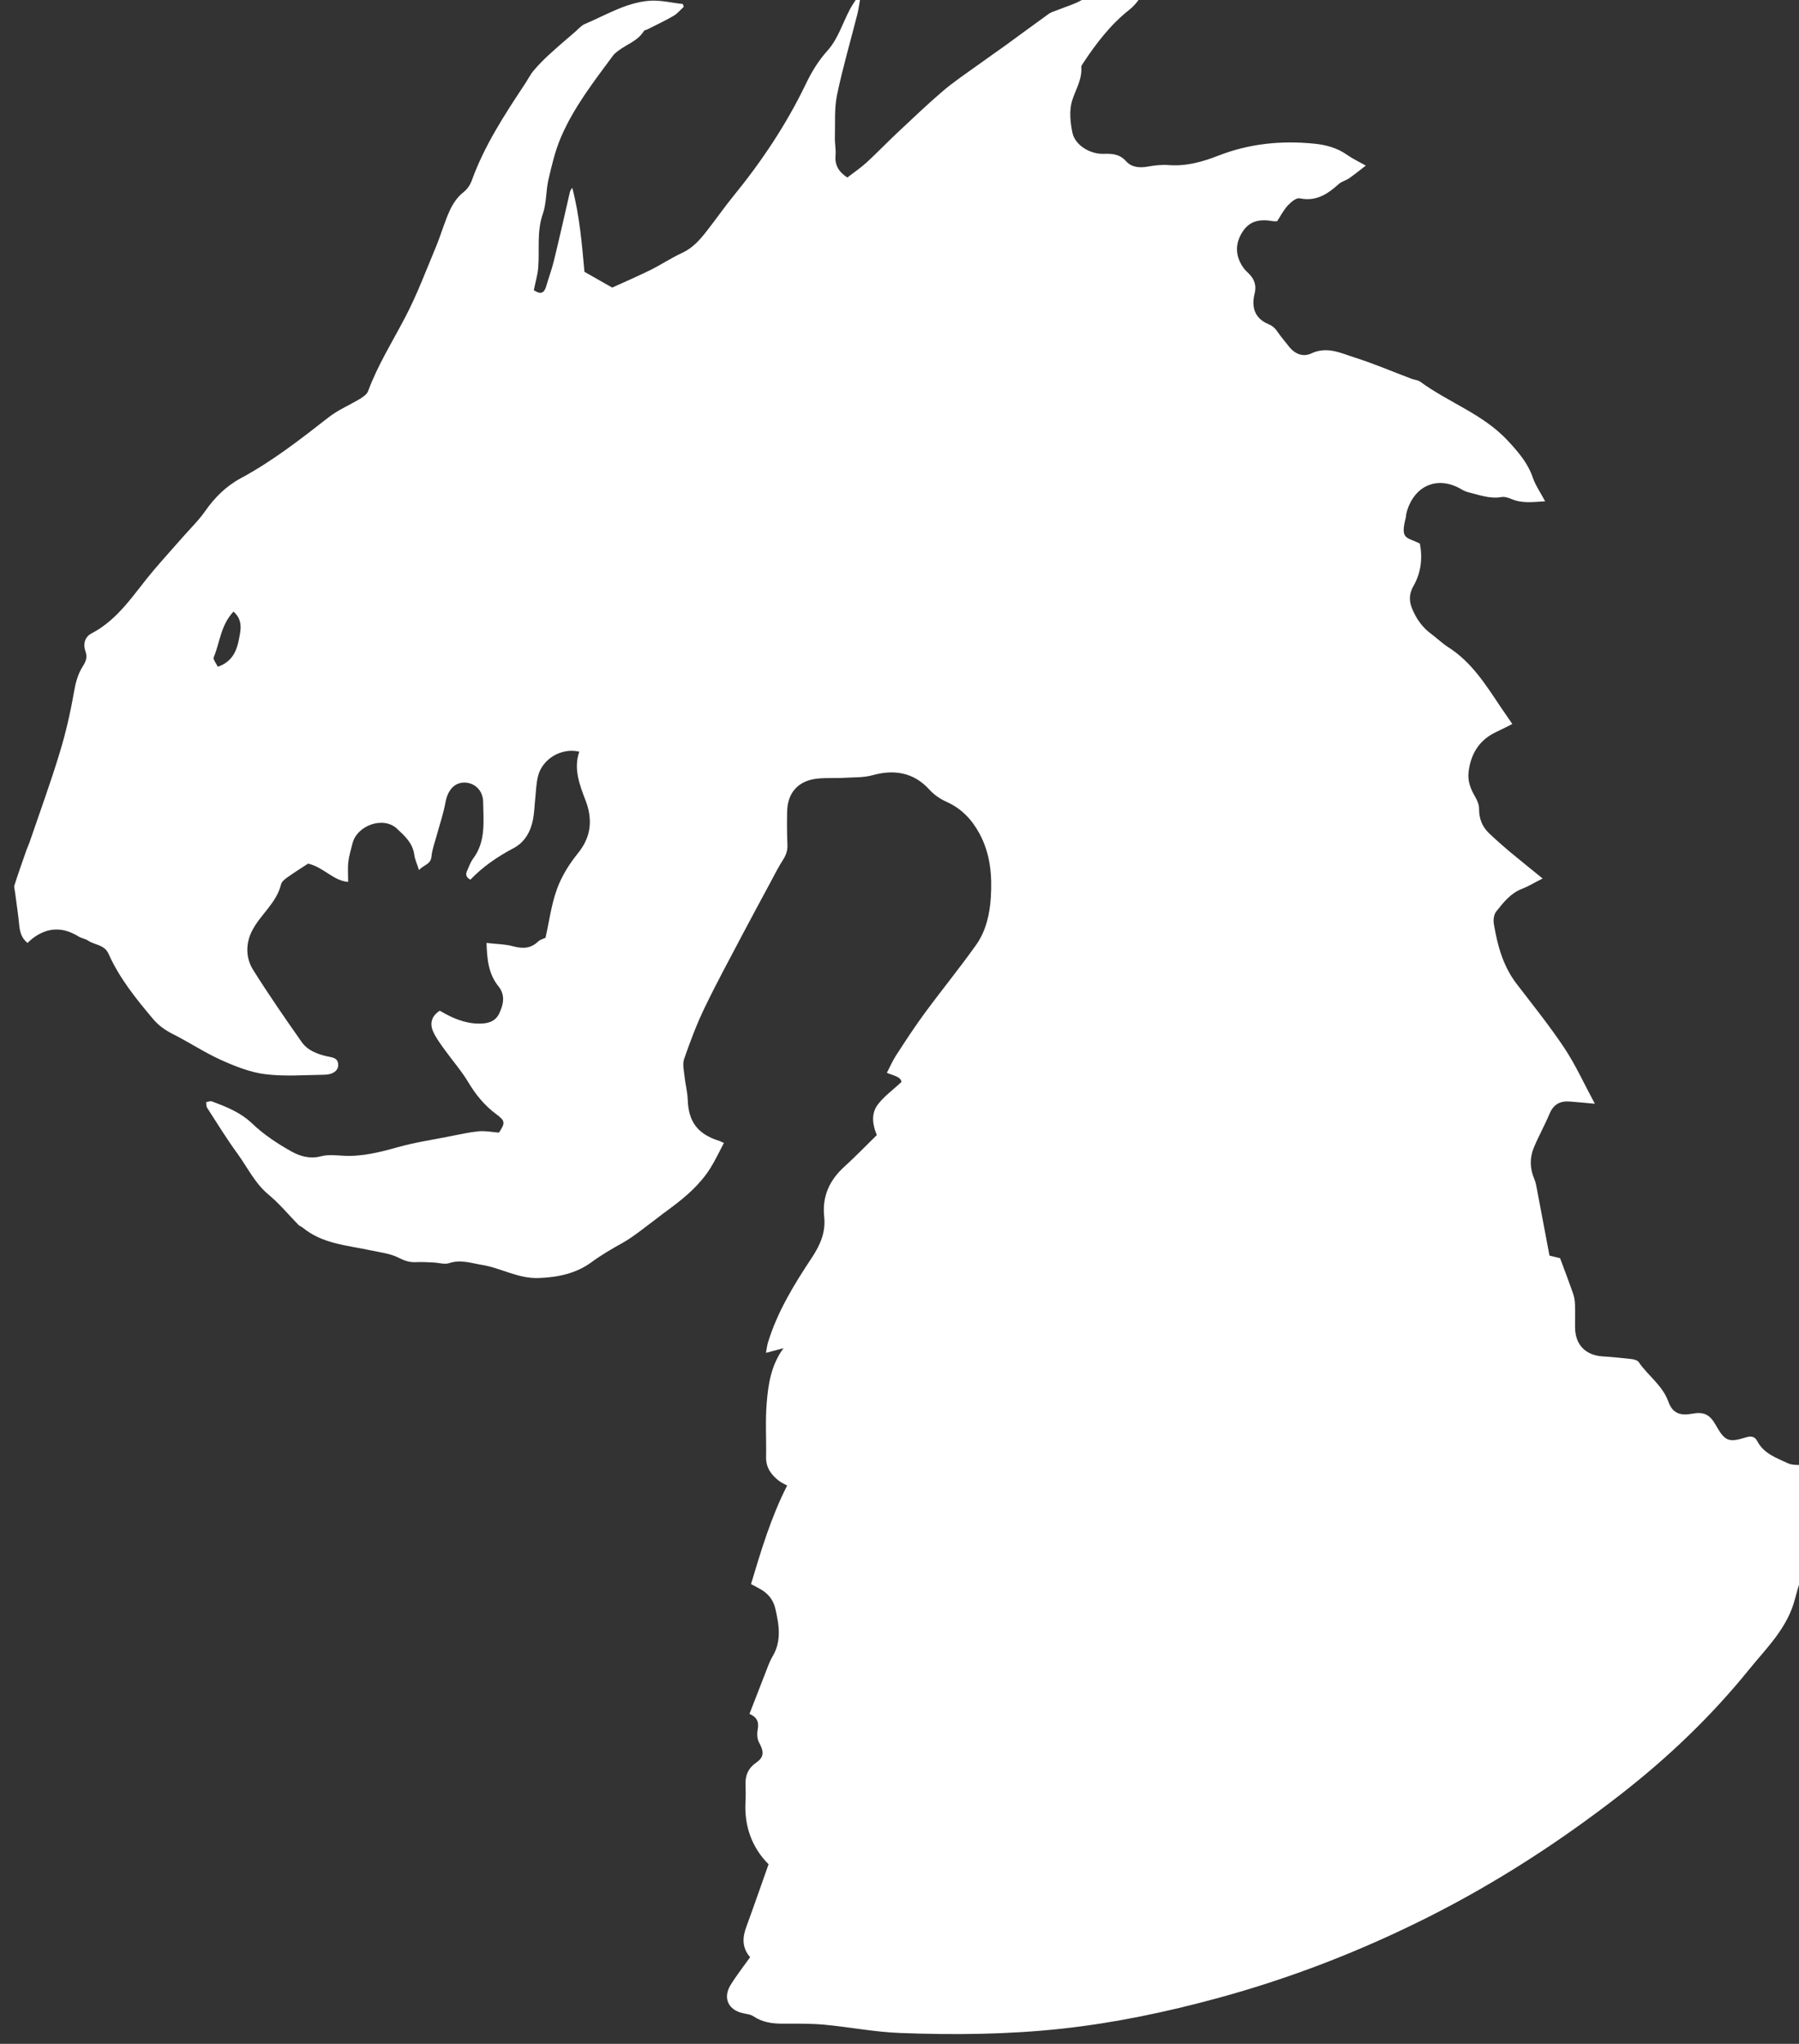 <?xml version="1.0" encoding="UTF-8" standalone="no"?>
<!-- Created with Inkscape (http://www.inkscape.org/) -->

<svg
   xmlns:dc="http://purl.org/dc/elements/1.1/"
   xmlns:cc="http://creativecommons.org/ns#"
   xmlns:rdf="http://www.w3.org/1999/02/22-rdf-syntax-ns#"
   xmlns:svg="http://www.w3.org/2000/svg"
   xmlns="http://www.w3.org/2000/svg"
   xmlns:sodipodi="http://sodipodi.sourceforge.net/DTD/sodipodi-0.dtd"
   xmlns:inkscape="http://www.inkscape.org/namespaces/inkscape"
   width="12.765mm"
   height="14.5mm"
   viewBox="0 0 12.765 14.5"
   version="1.1"
   id="svg7952"
   inkscape:version="0.92.5 (2060ec1f9f, 2020-04-08)"
   sodipodi:docname="destruction-monster.svg">
  <rect x="0" y="0" width="12.765" height="14.5" fill="#333333" stroke="none"/>
  <defs
     id="defs7946">
    <clipPath
       clipPathUnits="userSpaceOnUse"
       id="clipPath5307">
      <path
         d="m 453.615,313.204 h 36.217 v 41.15 h -36.217 z"
         id="path5305"
         inkscape:connector-curvature="0" />
    </clipPath>
  </defs>
  <sodipodi:namedview
     id="base"
     pagecolor="#ffffff"
     bordercolor="#666666"
     borderopacity="1.0"
     inkscape:pageopacity="0.0"
     inkscape:pageshadow="2"
     inkscape:zoom="0.35"
     inkscape:cx="-227.30504"
     inkscape:cy="93.115843"
     inkscape:document-units="mm"
     inkscape:current-layer="layer1"
     showgrid="false"
     fit-margin-top="0"
     fit-margin-left="0"
     fit-margin-right="0"
     fit-margin-bottom="0"
     inkscape:window-width="1920"
     inkscape:window-height="1017"
     inkscape:window-x="-8"
     inkscape:window-y="-8"
     inkscape:window-maximized="1" />
  <g
     inkscape:label="Layer 1"
     inkscape:groupmode="layer"
     id="layer1"
     transform="translate(-165.974,-158.97)">
    <g
       transform="matrix(0.353,0,0,-0.353,5.946,283.969)"
       id="g5301">
      <g
         id="g5303"
         clip-path="url(#clipPath5307)">
        <g
           id="g5309"
           transform="translate(458.03,341.813)">
          <path
             d="m 0,0 c -0.258,-0.275 -0.272,-0.62 -0.396,-0.916 -0.019,-0.045 0.052,-0.128 0.08,-0.192 0.294,0.096 0.384,0.331 0.425,0.547 C 0.14,-0.396 0.204,-0.175 0,0 m 26.315,-5.364 c -0.174,-0.088 -0.289,-0.16 -0.414,-0.208 -0.231,-0.088 -0.375,-0.275 -0.519,-0.456 -0.048,-0.059 -0.061,-0.171 -0.047,-0.252 0.072,-0.428 0.184,-0.843 0.455,-1.198 0.328,-0.428 0.667,-0.849 0.965,-1.297 0.226,-0.341 0.396,-0.72 0.61,-1.116 -0.2,0.018 -0.355,0.034 -0.51,0.045 -0.192,0.014 -0.324,-0.061 -0.401,-0.247 -0.097,-0.231 -0.221,-0.451 -0.317,-0.683 -0.085,-0.207 -0.079,-0.42 0.012,-0.63 0.028,-0.065 0.039,-0.138 0.053,-0.208 0.083,-0.437 0.165,-0.874 0.251,-1.329 0.064,-0.015 0.149,-0.036 0.213,-0.051 0.094,-0.254 0.183,-0.487 0.265,-0.723 0.022,-0.066 0.033,-0.138 0.035,-0.208 0.005,-0.153 -0.001,-0.306 10e-4,-0.459 0.003,-0.352 0.211,-0.564 0.562,-0.585 0.194,-0.012 0.388,-0.031 0.582,-0.054 0.048,-0.006 0.113,-0.026 0.137,-0.062 0.186,-0.273 0.476,-0.463 0.595,-0.794 0.083,-0.231 0.234,-0.286 0.474,-0.242 0.239,0.044 0.357,-0.012 0.48,-0.23 0.181,-0.32 0.254,-0.353 0.601,-0.246 0.101,0.031 0.18,0.025 0.23,-0.071 0.131,-0.255 0.388,-0.341 0.62,-0.449 0.105,-0.049 0.243,-0.026 0.378,-0.037 0.176,-0.368 0.163,-0.772 0.138,-1.173 -0.031,-0.524 -0.246,-1.006 -0.374,-1.507 -0.151,-0.593 -0.567,-0.985 -0.924,-1.426 -0.761,-0.941 -1.634,-1.774 -2.587,-2.515 -1.209,-0.94 -2.491,-1.771 -3.862,-2.461 -1.361,-0.685 -2.774,-1.233 -4.244,-1.632 -1.024,-0.278 -2.061,-0.496 -3.117,-0.611 -1.083,-0.118 -2.171,-0.129 -3.258,-0.087 -0.511,0.019 -1.017,0.12 -1.527,0.167 -0.276,0.025 -0.554,0.02 -0.831,0.02 -0.211,0 -0.41,0.027 -0.591,0.15 -0.055,0.037 -0.133,0.044 -0.202,0.059 -0.298,0.062 -0.415,0.304 -0.256,0.566 0.117,0.191 0.257,0.368 0.394,0.561 -0.164,0.189 -0.157,0.392 -0.077,0.608 0.151,0.412 0.294,0.826 0.448,1.26 -0.327,0.326 -0.491,0.754 -0.464,1.256 0.006,0.117 0.005,0.235 10e-4,0.351 -0.006,0.185 0.056,0.326 0.215,0.436 0.161,0.112 0.157,0.22 0.057,0.404 -0.038,0.069 -0.044,0.171 -0.029,0.252 0.026,0.14 0.008,0.248 -0.164,0.323 0.107,0.276 0.21,0.543 0.314,0.808 0.047,0.117 0.086,0.239 0.15,0.346 0.186,0.313 0.131,0.635 0.056,0.961 -0.039,0.167 -0.134,0.292 -0.279,0.38 -0.061,0.037 -0.125,0.068 -0.21,0.113 0.202,0.673 0.401,1.342 0.726,1.981 -0.063,0.036 -0.12,0.059 -0.165,0.095 -0.155,0.12 -0.262,0.265 -0.258,0.477 0.007,0.359 -0.017,0.721 0.012,1.079 0.03,0.383 0.087,0.768 0.338,1.11 -0.107,-0.029 -0.215,-0.057 -0.352,-0.094 0.015,0.081 0.021,0.148 0.041,0.212 0.19,0.617 0.524,1.163 0.877,1.695 0.172,0.259 0.286,0.518 0.252,0.83 -0.043,0.408 0.106,0.733 0.406,1.005 0.218,0.197 0.421,0.409 0.652,0.635 -0.075,0.179 -0.127,0.411 0.013,0.604 0.124,0.169 0.304,0.296 0.483,0.464 -0.017,0.107 -0.153,0.123 -0.294,0.183 0.063,0.121 0.114,0.241 0.185,0.35 0.185,0.285 0.371,0.572 0.573,0.846 0.341,0.463 0.705,0.909 1.038,1.378 0.196,0.276 0.272,0.617 0.293,0.945 0.029,0.439 -0.007,0.88 -0.226,1.286 -0.155,0.287 -0.362,0.506 -0.665,0.642 -0.126,0.056 -0.251,0.142 -0.344,0.245 -0.317,0.351 -0.718,0.407 -1.134,0.291 -0.19,-0.053 -0.369,-0.041 -0.553,-0.053 -0.188,-0.013 -0.378,0.003 -0.564,-0.017 -0.382,-0.04 -0.6,-0.281 -0.608,-0.661 -0.004,-0.224 -0.004,-0.45 0.006,-0.674 0.005,-0.115 -0.03,-0.206 -0.091,-0.301 -0.096,-0.15 -0.176,-0.311 -0.261,-0.469 C 10.604,-5.793 10.425,-6.124 10.249,-6.457 9.985,-6.959 9.714,-7.456 9.468,-7.967 9.308,-8.298 9.179,-8.645 9.058,-8.992 9.023,-9.093 9.054,-9.221 9.066,-9.336 c 0.017,-0.159 0.06,-0.316 0.065,-0.475 0.015,-0.441 0.199,-0.689 0.63,-0.825 0.024,-0.007 0.047,-0.02 0.097,-0.043 -0.091,-0.171 -0.169,-0.34 -0.267,-0.498 -0.207,-0.332 -0.498,-0.584 -0.81,-0.814 -0.202,-0.148 -0.399,-0.305 -0.6,-0.454 -0.115,-0.085 -0.232,-0.171 -0.356,-0.24 -0.217,-0.121 -0.428,-0.243 -0.632,-0.393 -0.299,-0.219 -0.659,-0.301 -1.055,-0.315 -0.42,-0.016 -0.756,0.201 -1.141,0.263 -0.219,0.035 -0.429,0.114 -0.66,0.036 -0.094,-0.032 -0.212,0.009 -0.32,0.013 -0.116,0.005 -0.233,0.013 -0.348,0.007 -0.129,-0.007 -0.232,0.028 -0.351,0.089 -0.168,0.086 -0.372,0.107 -0.562,0.148 -0.47,0.102 -0.964,0.129 -1.36,0.453 -0.027,0.023 -0.065,0.034 -0.09,0.059 -0.199,0.203 -0.381,0.426 -0.599,0.606 -0.279,0.231 -0.426,0.552 -0.632,0.833 -0.216,0.295 -0.407,0.61 -0.607,0.918 -0.016,0.026 -0.011,0.065 -0.017,0.11 0.046,0.007 0.085,0.026 0.113,0.015 0.292,-0.109 0.574,-0.218 0.813,-0.446 0.23,-0.22 0.505,-0.402 0.785,-0.559 0.171,-0.096 0.373,-0.158 0.595,-0.099 0.144,0.038 0.305,0.019 0.457,0.011 0.373,-0.019 0.725,0.07 1.081,0.17 0.344,0.097 0.701,0.15 1.053,0.22 0.192,0.038 0.385,0.082 0.579,0.101 0.13,0.013 0.265,-0.015 0.409,-0.026 0.13,0.193 0.128,0.237 -0.053,0.37 -0.236,0.174 -0.413,0.392 -0.564,0.644 -0.137,0.229 -0.317,0.433 -0.474,0.652 -0.083,0.116 -0.171,0.232 -0.229,0.36 -0.076,0.166 -0.036,0.316 0.131,0.424 0.242,-0.142 0.492,-0.256 0.781,-0.259 0.175,-0.002 0.33,0.033 0.411,0.198 0.088,0.181 0.131,0.373 -0.013,0.552 -0.203,0.252 -0.229,0.548 -0.239,0.871 0.195,-0.023 0.375,-0.023 0.542,-0.069 0.192,-0.052 0.351,-0.041 0.498,0.1 0.036,0.034 0.093,0.048 0.146,0.074 0.073,0.326 0.116,0.665 0.23,0.979 0.093,0.255 0.245,0.501 0.417,0.713 0.233,0.286 0.295,0.585 0.203,0.929 -0.012,0.044 -0.026,0.086 -0.042,0.128 -0.122,0.321 -0.25,0.64 -0.13,0.99 C 6.588,-2.729 6.201,-2.964 6.119,-3.318 6.086,-3.457 6.082,-3.603 6.067,-3.746 6.051,-3.888 6.049,-4.034 6.022,-4.174 5.974,-4.422 5.856,-4.636 5.627,-4.756 5.307,-4.925 5.014,-5.125 4.763,-5.387 c -0.089,0.045 -0.101,0.106 -0.066,0.18 0.037,0.082 0.067,0.17 0.119,0.241 0.261,0.347 0.208,0.75 0.203,1.14 C 5.016,-3.592 4.848,-3.44 4.648,-3.436 4.44,-3.432 4.304,-3.592 4.26,-3.84 4.221,-4.059 4.147,-4.271 4.089,-4.485 4.05,-4.631 3.994,-4.776 3.98,-4.924 3.965,-5.087 3.816,-5.09 3.73,-5.195 3.694,-5.082 3.648,-4.986 3.634,-4.885 3.603,-4.649 3.438,-4.503 3.282,-4.359 3.011,-4.109 2.483,-4.294 2.392,-4.661 2.362,-4.783 2.323,-4.904 2.309,-5.028 2.294,-5.15 2.305,-5.276 2.305,-5.433 2,-5.406 1.813,-5.137 1.5,-5.065 1.38,-5.143 1.227,-5.239 1.079,-5.344 1.029,-5.379 0.969,-5.429 0.956,-5.483 0.865,-5.853 0.552,-6.081 0.383,-6.397 0.246,-6.652 0.238,-6.95 0.395,-7.2 0.704,-7.693 1.036,-8.173 1.371,-8.65 1.489,-8.818 1.68,-8.891 1.877,-8.937 1.98,-8.961 2.106,-8.961 2.105,-9.113 2.105,-9.227 1.998,-9.306 1.826,-9.308 1.43,-9.313 1.029,-9.346 0.639,-9.297 c -0.304,0.038 -0.606,0.159 -0.889,0.286 -0.333,0.15 -0.641,0.356 -0.967,0.52 -0.157,0.079 -0.289,0.173 -0.402,0.307 -0.342,0.406 -0.674,0.818 -0.892,1.306 -0.083,0.187 -0.277,0.175 -0.412,0.266 -0.056,0.039 -0.134,0.047 -0.192,0.083 -0.318,0.198 -0.626,0.187 -0.924,-0.04 -0.034,-0.026 -0.064,-0.057 -0.101,-0.09 -0.134,0.107 -0.156,0.244 -0.17,0.389 -0.021,0.215 -0.055,0.427 -0.082,0.641 -0.006,0.044 -0.023,0.093 -0.01,0.131 0.076,0.238 0.16,0.473 0.242,0.709 0.018,0.051 0.043,0.099 0.06,0.15 0.203,0.594 0.419,1.185 0.602,1.786 0.124,0.403 0.219,0.816 0.291,1.231 0.033,0.192 0.078,0.366 0.181,0.527 0.059,0.092 0.095,0.177 0.05,0.3 -0.048,0.132 -0.018,0.283 0.12,0.355 0.559,0.29 0.869,0.822 1.258,1.278 0.197,0.231 0.401,0.456 0.601,0.684 0.143,0.161 0.299,0.313 0.422,0.489 0.194,0.278 0.421,0.507 0.723,0.67 0.636,0.342 1.202,0.785 1.77,1.228 0.19,0.147 0.419,0.242 0.625,0.367 0.063,0.039 0.14,0.091 0.163,0.155 0.195,0.526 0.492,0.998 0.75,1.492 0.236,0.452 0.416,0.934 0.613,1.405 0.1,0.241 0.17,0.494 0.278,0.731 0.061,0.135 0.153,0.272 0.267,0.362 0.093,0.074 0.143,0.152 0.18,0.253 0.254,0.698 0.656,1.314 1.063,1.928 0.06,0.089 0.108,0.189 0.176,0.27 0.097,0.115 0.204,0.223 0.314,0.324 0.172,0.158 0.351,0.309 0.528,0.462 0.061,0.053 0.116,0.121 0.188,0.151 0.42,0.177 0.819,0.425 1.282,0.466 0.225,0.021 0.458,-0.04 0.687,-0.064 C 9.038,12.193 9.045,12.174 9.051,12.155 8.983,12.093 8.924,12.018 8.846,11.973 8.676,11.874 8.496,11.791 8.32,11.701 8.296,11.689 8.26,11.686 8.249,11.667 8.125,11.466 7.899,11.4 7.726,11.265 7.691,11.237 7.654,11.209 7.628,11.173 7.241,10.649 6.838,10.132 6.581,9.529 6.465,9.259 6.398,8.967 6.331,8.68 6.279,8.455 6.294,8.21 6.219,7.995 6.092,7.633 6.156,7.267 6.125,6.904 6.111,6.755 6.067,6.608 6.037,6.46 6.174,6.367 6.246,6.399 6.286,6.538 6.336,6.711 6.4,6.88 6.442,7.055 6.553,7.509 6.655,7.965 6.76,8.421 6.768,8.453 6.78,8.484 6.811,8.516 6.958,7.952 7.006,7.375 7.055,6.829 7.243,6.722 7.41,6.628 7.613,6.512 c 0.229,0.105 0.5,0.221 0.764,0.351 0.217,0.107 0.419,0.244 0.638,0.344 0.215,0.099 0.36,0.264 0.498,0.441 0.183,0.234 0.352,0.478 0.539,0.707 0.565,0.693 1.059,1.432 1.447,2.237 0.121,0.252 0.254,0.475 0.446,0.688 0.204,0.226 0.3,0.548 0.447,0.826 0.042,0.08 0.096,0.154 0.144,0.231 0.02,-0.009 0.04,-0.018 0.061,-0.026 -0.019,-0.103 -0.032,-0.207 -0.057,-0.307 -0.137,-0.541 -0.295,-1.077 -0.408,-1.622 -0.057,-0.277 -0.035,-0.571 -0.043,-0.857 -0.003,-0.117 0.023,-0.235 0.013,-0.35 -0.018,-0.192 0.054,-0.33 0.237,-0.451 0.124,0.096 0.265,0.191 0.389,0.304 0.211,0.194 0.409,0.401 0.618,0.597 0.302,0.283 0.601,0.57 0.915,0.838 0.218,0.186 0.459,0.346 0.691,0.514 0.189,0.138 0.382,0.269 0.571,0.406 0.29,0.21 0.576,0.424 0.867,0.632 0.05,0.035 0.114,0.05 0.171,0.074 0.167,0.068 0.344,0.117 0.497,0.206 0.386,0.224 0.797,0.247 1.251,0.197 C 18.23,12.328 18.138,12.199 18.002,12.091 17.625,11.793 17.338,11.415 17.075,11.017 17.06,10.995 17.04,10.968 17.042,10.944 17.062,10.691 16.923,10.487 16.855,10.26 16.797,10.065 16.821,9.829 16.864,9.624 16.916,9.378 17.211,9.193 17.489,9.2 17.666,9.206 17.814,9.196 17.946,9.048 18.051,8.93 18.21,8.914 18.373,8.943 c 0.14,0.025 0.286,0.042 0.427,0.031 0.351,-0.027 0.678,0.065 0.995,0.189 0.625,0.244 1.272,0.308 1.932,0.241 0.229,-0.023 0.456,-0.082 0.654,-0.222 0.108,-0.077 0.231,-0.134 0.38,-0.218 C 22.647,8.876 22.54,8.789 22.428,8.71 22.362,8.664 22.275,8.645 22.217,8.593 21.992,8.39 21.762,8.237 21.431,8.306 21.363,8.32 21.255,8.229 21.192,8.161 21.108,8.07 21.05,7.955 20.979,7.846 c -0.028,0 -0.054,-0.004 -0.079,0 -0.315,0.056 -0.509,-0.014 -0.645,-0.26 -0.13,-0.234 -0.104,-0.468 0.052,-0.684 0.036,-0.051 0.088,-0.09 0.129,-0.137 0.096,-0.108 0.127,-0.231 0.09,-0.374 -0.073,-0.288 0.016,-0.505 0.277,-0.613 0.093,-0.039 0.143,-0.093 0.194,-0.169 0.066,-0.096 0.144,-0.184 0.215,-0.276 0.119,-0.155 0.286,-0.223 0.454,-0.144 0.32,0.15 0.6,0.003 0.882,-0.086 0.384,-0.122 0.756,-0.282 1.133,-0.424 0.059,-0.022 0.13,-0.025 0.178,-0.061 0.57,-0.418 1.261,-0.648 1.759,-1.186 0.211,-0.228 0.399,-0.444 0.5,-0.739 0.055,-0.158 0.154,-0.3 0.248,-0.476 C 26.124,2.203 25.907,2.17 25.693,2.261 25.628,2.289 25.55,2.314 25.485,2.302 25.255,2.262 25.046,2.344 24.832,2.396 24.781,2.408 24.73,2.43 24.685,2.457 24.2,2.744 23.715,2.531 23.575,1.968 23.569,1.942 23.571,1.914 23.564,1.888 23.451,1.441 23.577,1.504 23.848,1.367 23.904,1.075 23.872,0.783 23.721,0.519 23.63,0.359 23.626,0.22 23.692,0.059 c 0.084,-0.204 0.206,-0.377 0.386,-0.509 0.115,-0.085 0.219,-0.188 0.339,-0.265 0.472,-0.299 0.757,-0.758 1.057,-1.206 0.075,-0.11 0.151,-0.22 0.232,-0.338 -0.111,-0.055 -0.213,-0.109 -0.319,-0.158 -0.34,-0.158 -0.512,-0.43 -0.559,-0.797 -0.025,-0.192 0.039,-0.35 0.132,-0.509 0.042,-0.073 0.079,-0.162 0.078,-0.243 -0.001,-0.193 0.061,-0.354 0.197,-0.485 0.129,-0.124 0.264,-0.243 0.401,-0.359 0.212,-0.177 0.428,-0.349 0.679,-0.554"
             style="fill:#fff;fill-opacity:1;fill-rule:nonzero;stroke:none"
             id="path5311"
             inkscape:connector-curvature="0" />
        </g>
      </g>
    </g>
  </g>
</svg>
